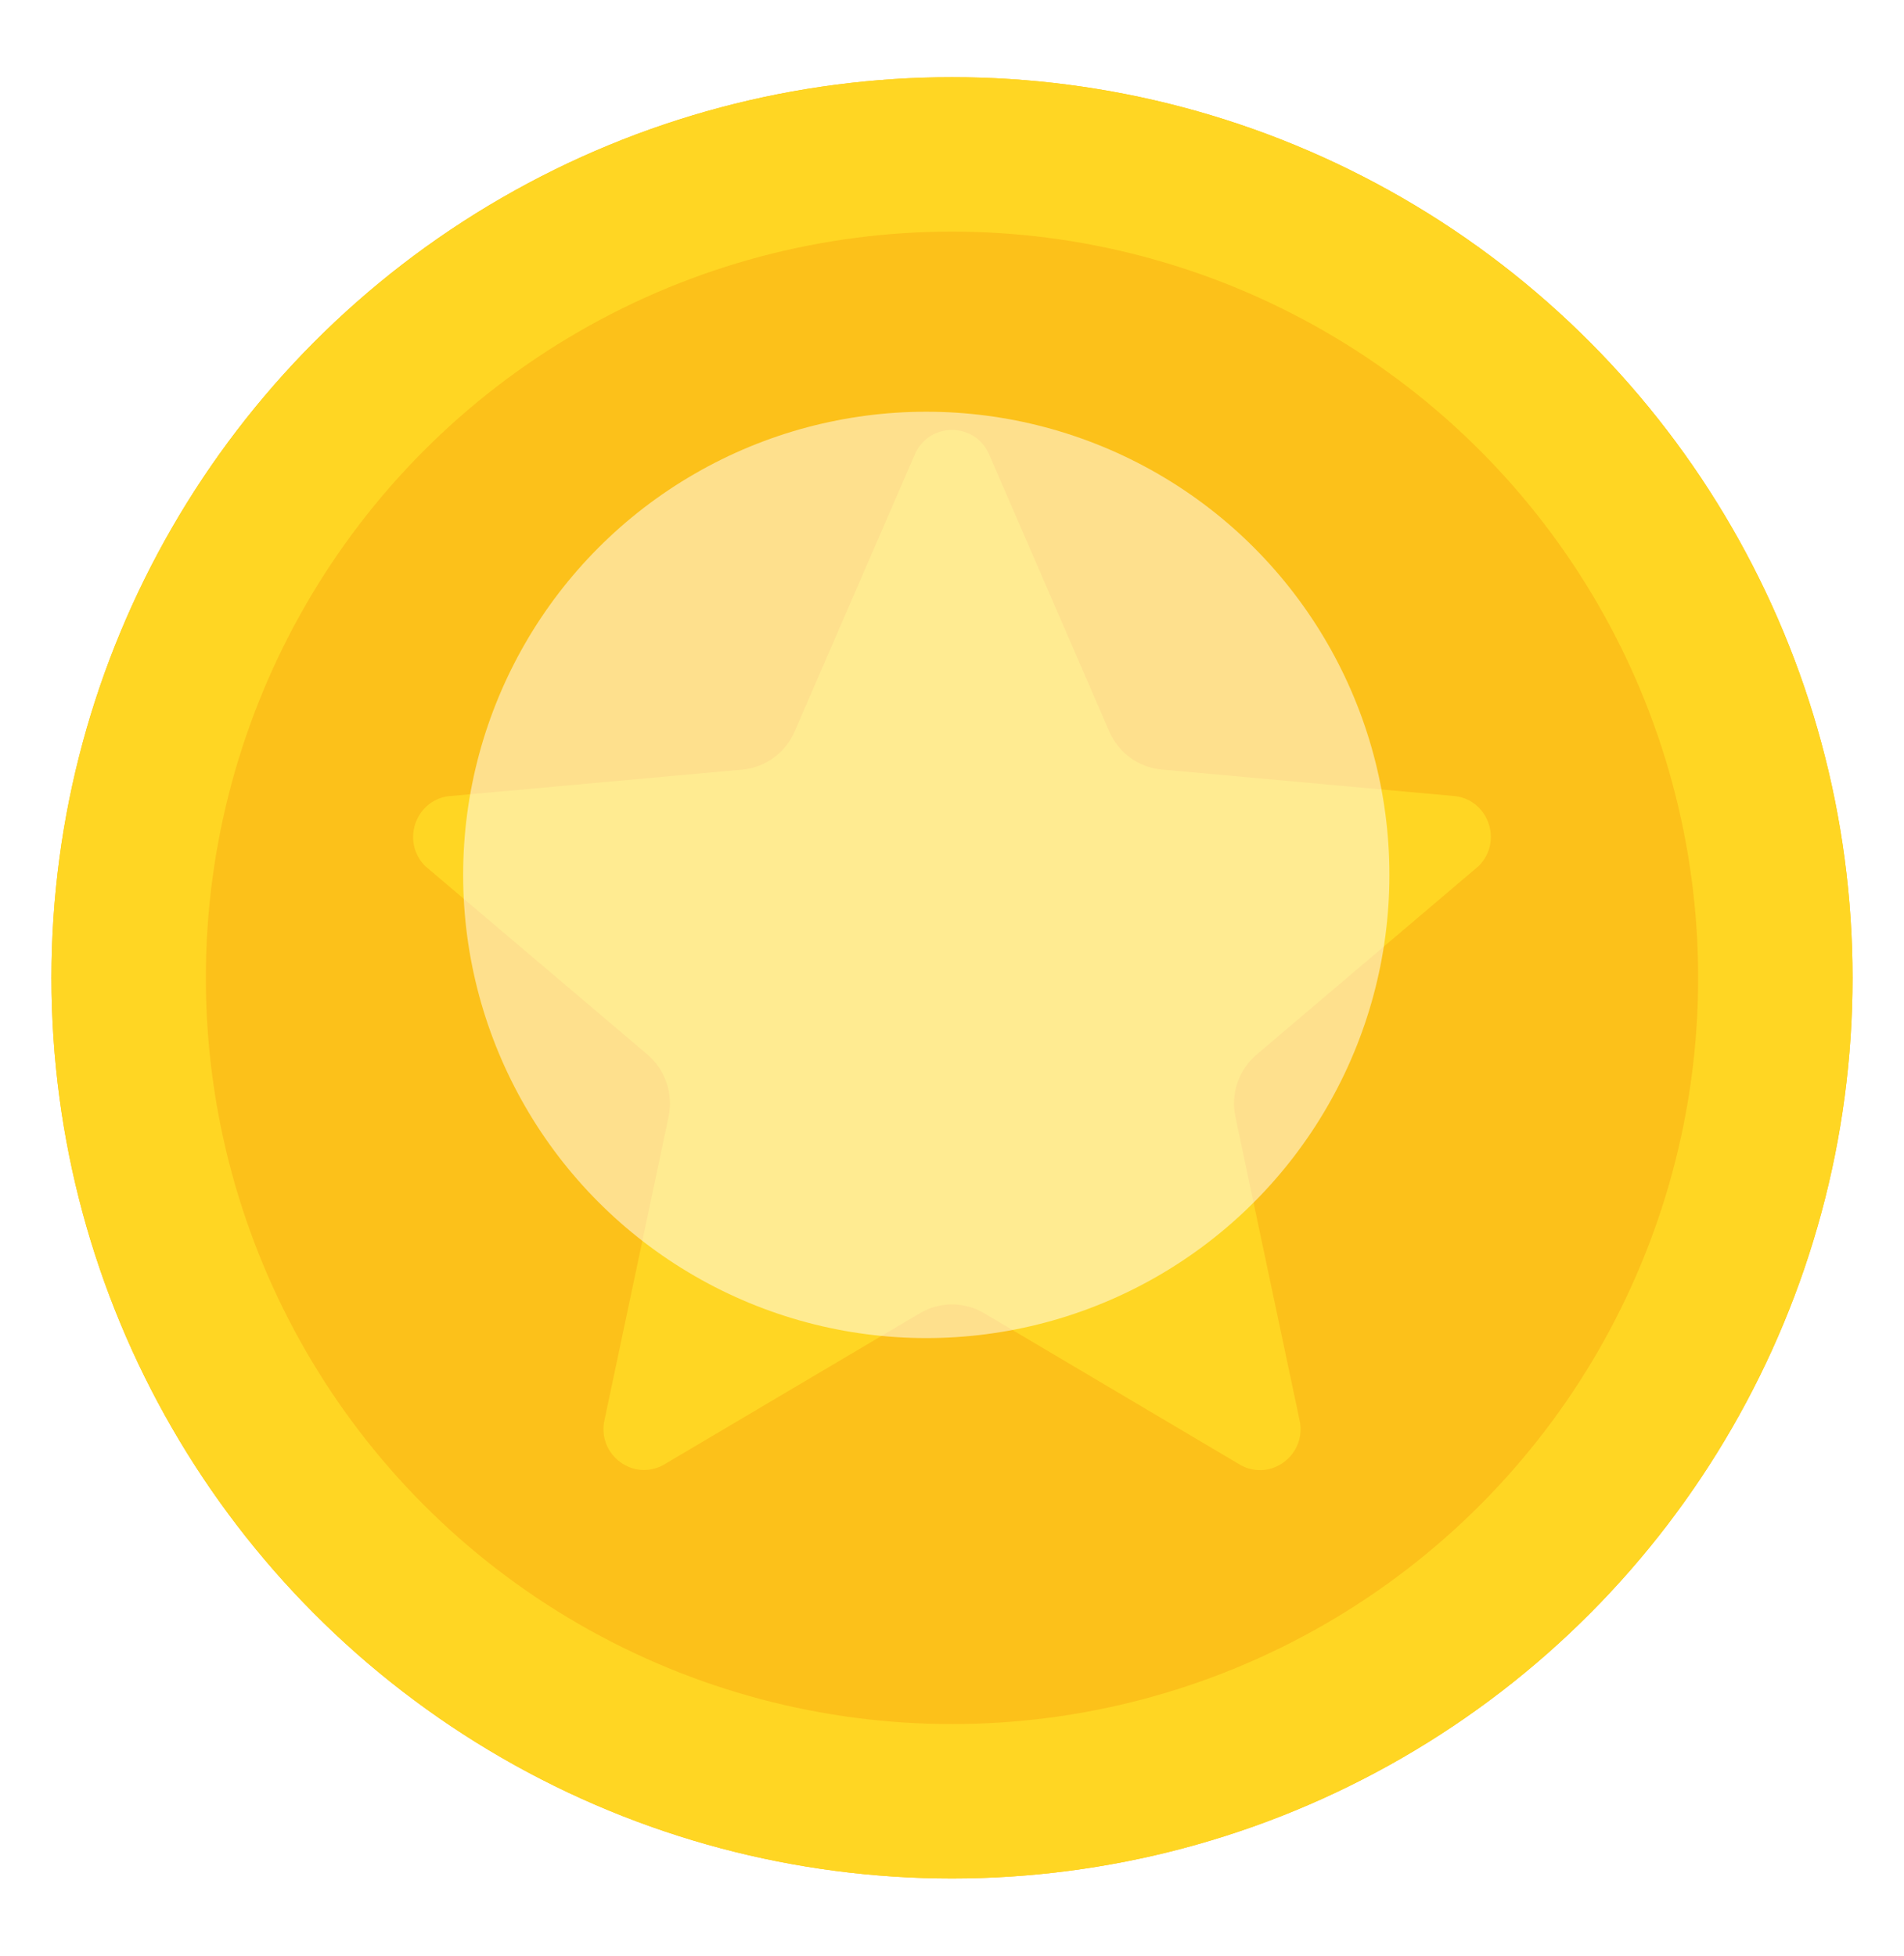<svg width="37" height="38" viewBox="0 0 37 38" fill="none" xmlns="http://www.w3.org/2000/svg">
<g filter="url(#filter0_di_0_1)">
<circle cx="18.5" cy="19" r="17.5" fill="#FCC11A"/>
<circle cx="18.5" cy="19" r="16" stroke="#FFD623" stroke-width="3"/>
</g>
<path d="M19.207 8.797L21.556 14.213C21.645 14.417 21.785 14.593 21.964 14.723C22.143 14.853 22.353 14.932 22.572 14.952L28.295 15.471C28.942 15.566 29.201 16.369 28.731 16.831L24.42 20.491C24.071 20.788 23.912 21.253 24.008 21.703L25.262 27.632C25.371 28.283 24.696 28.781 24.116 28.472L19.121 25.515C18.933 25.404 18.718 25.345 18.5 25.345C18.282 25.345 18.067 25.404 17.879 25.515L12.883 28.47C12.306 28.777 11.629 28.282 11.739 27.631L12.992 21.701C13.086 21.252 12.929 20.786 12.58 20.489L8.267 16.832C7.799 16.372 8.058 15.568 8.703 15.472L14.426 14.954C14.646 14.934 14.855 14.854 15.034 14.724C15.213 14.594 15.354 14.418 15.442 14.214L17.791 8.799C18.083 8.206 18.917 8.206 19.207 8.797Z" fill="#FFD623"/>
<g style="mix-blend-mode:soft-light" filter="url(#filter1_f_0_1)">
<circle cx="18" cy="17" r="9" fill="white" fill-opacity="0.5"/>
</g>
<defs>
<filter id="filter0_di_0_1" x="0" y="0.5" width="37" height="37" filterUnits="userSpaceOnUse" color-interpolation-filters="sRGB">
<feFlood flood-opacity="0" result="BackgroundImageFix"/>
<feColorMatrix in="SourceAlpha" type="matrix" values="0 0 0 0 0 0 0 0 0 0 0 0 0 0 0 0 0 0 127 0" result="hardAlpha"/>
<feMorphology radius="1" operator="dilate" in="SourceAlpha" result="effect1_dropShadow_0_1"/>
<feOffset/>
<feComposite in2="hardAlpha" operator="out"/>
<feColorMatrix type="matrix" values="0 0 0 0 0.821 0 0 0 0 0.683 0 0 0 0 0.075 0 0 0 1 0"/>
<feBlend mode="normal" in2="BackgroundImageFix" result="effect1_dropShadow_0_1"/>
<feBlend mode="normal" in="SourceGraphic" in2="effect1_dropShadow_0_1" result="shape"/>
<feColorMatrix in="SourceAlpha" type="matrix" values="0 0 0 0 0 0 0 0 0 0 0 0 0 0 0 0 0 0 127 0" result="hardAlpha"/>
<feMorphology radius="2" operator="erode" in="SourceAlpha" result="effect2_innerShadow_0_1"/>
<feOffset/>
<feGaussianBlur stdDeviation="1.5"/>
<feComposite in2="hardAlpha" operator="arithmetic" k2="-1" k3="1"/>
<feColorMatrix type="matrix" values="0 0 0 0 0.957 0 0 0 0 0.706 0 0 0 0 0 0 0 0 1 0"/>
<feBlend mode="normal" in2="shape" result="effect2_innerShadow_0_1"/>
</filter>
<filter id="filter1_f_0_1" x="4.8" y="3.8" width="26.4" height="26.4" filterUnits="userSpaceOnUse" color-interpolation-filters="sRGB">
<feFlood flood-opacity="0" result="BackgroundImageFix"/>
<feBlend mode="normal" in="SourceGraphic" in2="BackgroundImageFix" result="shape"/>
<feGaussianBlur stdDeviation="2.1" result="effect1_foregroundBlur_0_1"/>
</filter>
</defs>
</svg>
